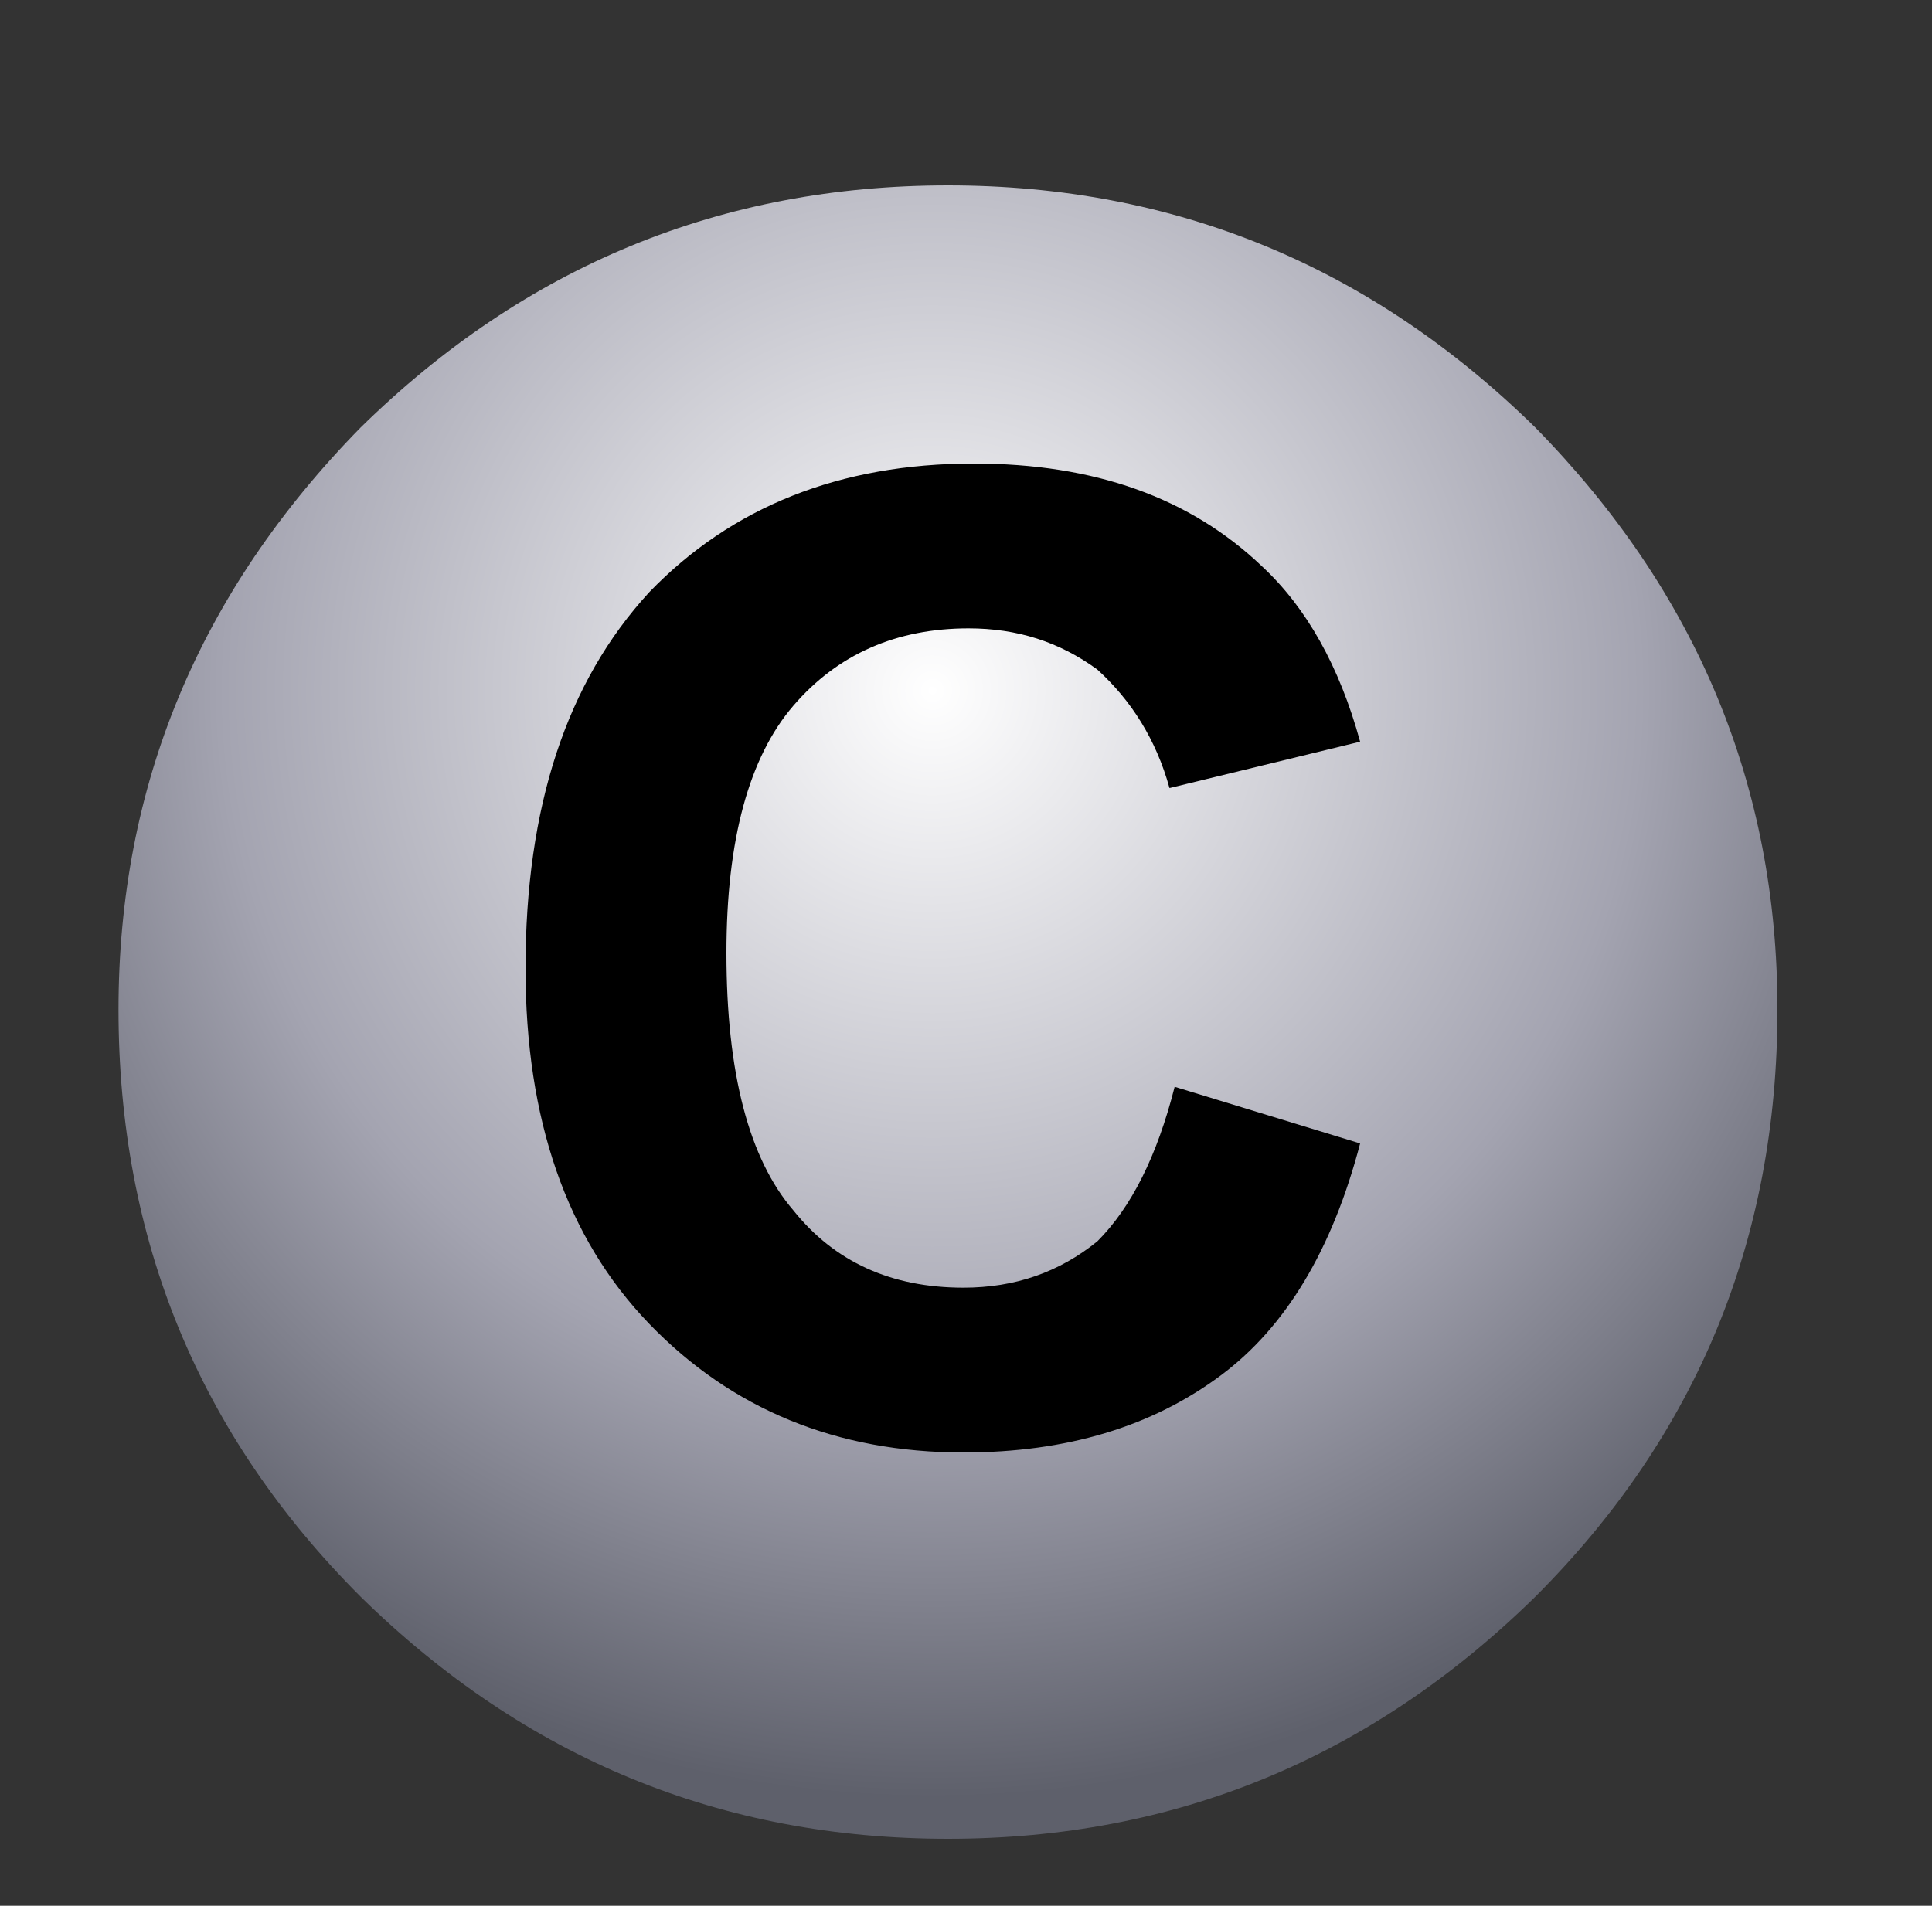 <?xml version="1.0" encoding="utf-8"?>
<!-- Generator: Adobe Illustrator 16.0.0, SVG Export Plug-In . SVG Version: 6.00 Build 0)  -->
<!DOCTYPE svg PUBLIC "-//W3C//DTD SVG 1.1//EN" "http://www.w3.org/Graphics/SVG/1.1/DTD/svg11.dtd">
<svg version="1.1" id="Layer_1" xmlns="http://www.w3.org/2000/svg" xmlns:xlink="http://www.w3.org/1999/xlink" x="0px" y="0px"
	 width="18.75px" height="18.5px" viewBox="0 0 18.75 18.5" enable-background="new 0 0 18.75 18.5" xml:space="preserve">
<rect x="0" y="0" width="18.75" height="18.5" fill="#333333" stroke="none"/>
<g>
	<g>
		<radialGradient id="SVGID_1_" cx="9.05" cy="6.7" r="10.762" gradientUnits="userSpaceOnUse">
			<stop  offset="0" style="stop-color:#FFFFFF"/>
			<stop  offset="0.639" style="stop-color:#A4A4B1"/>
			<stop  offset="1" style="stop-color:#5E606B"/>
		</radialGradient>
		<path fill-rule="evenodd" clip-rule="evenodd" fill="url(#SVGID_1_)" d="M9.2,1.8c2.2,0,4.1,0.78,5.7,2.35
			c1.57,1.6,2.35,3.48,2.35,5.65c0,2.23-0.78,4.13-2.35,5.7c-1.6,1.57-3.5,2.35-5.7,2.35s-4.1-0.78-5.7-2.35
			c-1.57-1.57-2.35-3.47-2.35-5.7c0-2.17,0.78-4.05,2.35-5.65C5.1,2.58,7,1.8,9.2,1.8z"/>
	</g>
	<g>
		<path fill-rule="evenodd" clip-rule="evenodd" d="M7.7,6.85c-0.43,0.5-0.65,1.3-0.65,2.4c0,1.17,0.22,2,0.65,2.5
			c0.4,0.5,0.95,0.75,1.65,0.75c0.5,0,0.93-0.15,1.3-0.45c0.33-0.33,0.58-0.83,0.75-1.5l1.8,0.55c-0.27,1.03-0.72,1.78-1.35,2.25
			c-0.67,0.5-1.5,0.75-2.5,0.75c-1.23,0-2.25-0.42-3.05-1.25c-0.8-0.83-1.2-1.98-1.2-3.45c0-1.57,0.4-2.78,1.2-3.65
			C7.1,4.92,8.15,4.5,9.45,4.5c1.17,0,2.1,0.33,2.8,1C12.68,5.9,13,6.47,13.2,7.2l-1.85,0.45c-0.13-0.47-0.37-0.85-0.7-1.15
			C10.28,6.23,9.87,6.1,9.4,6.1C8.7,6.1,8.13,6.35,7.7,6.85z"/>
	</g>
</g>
</svg>
